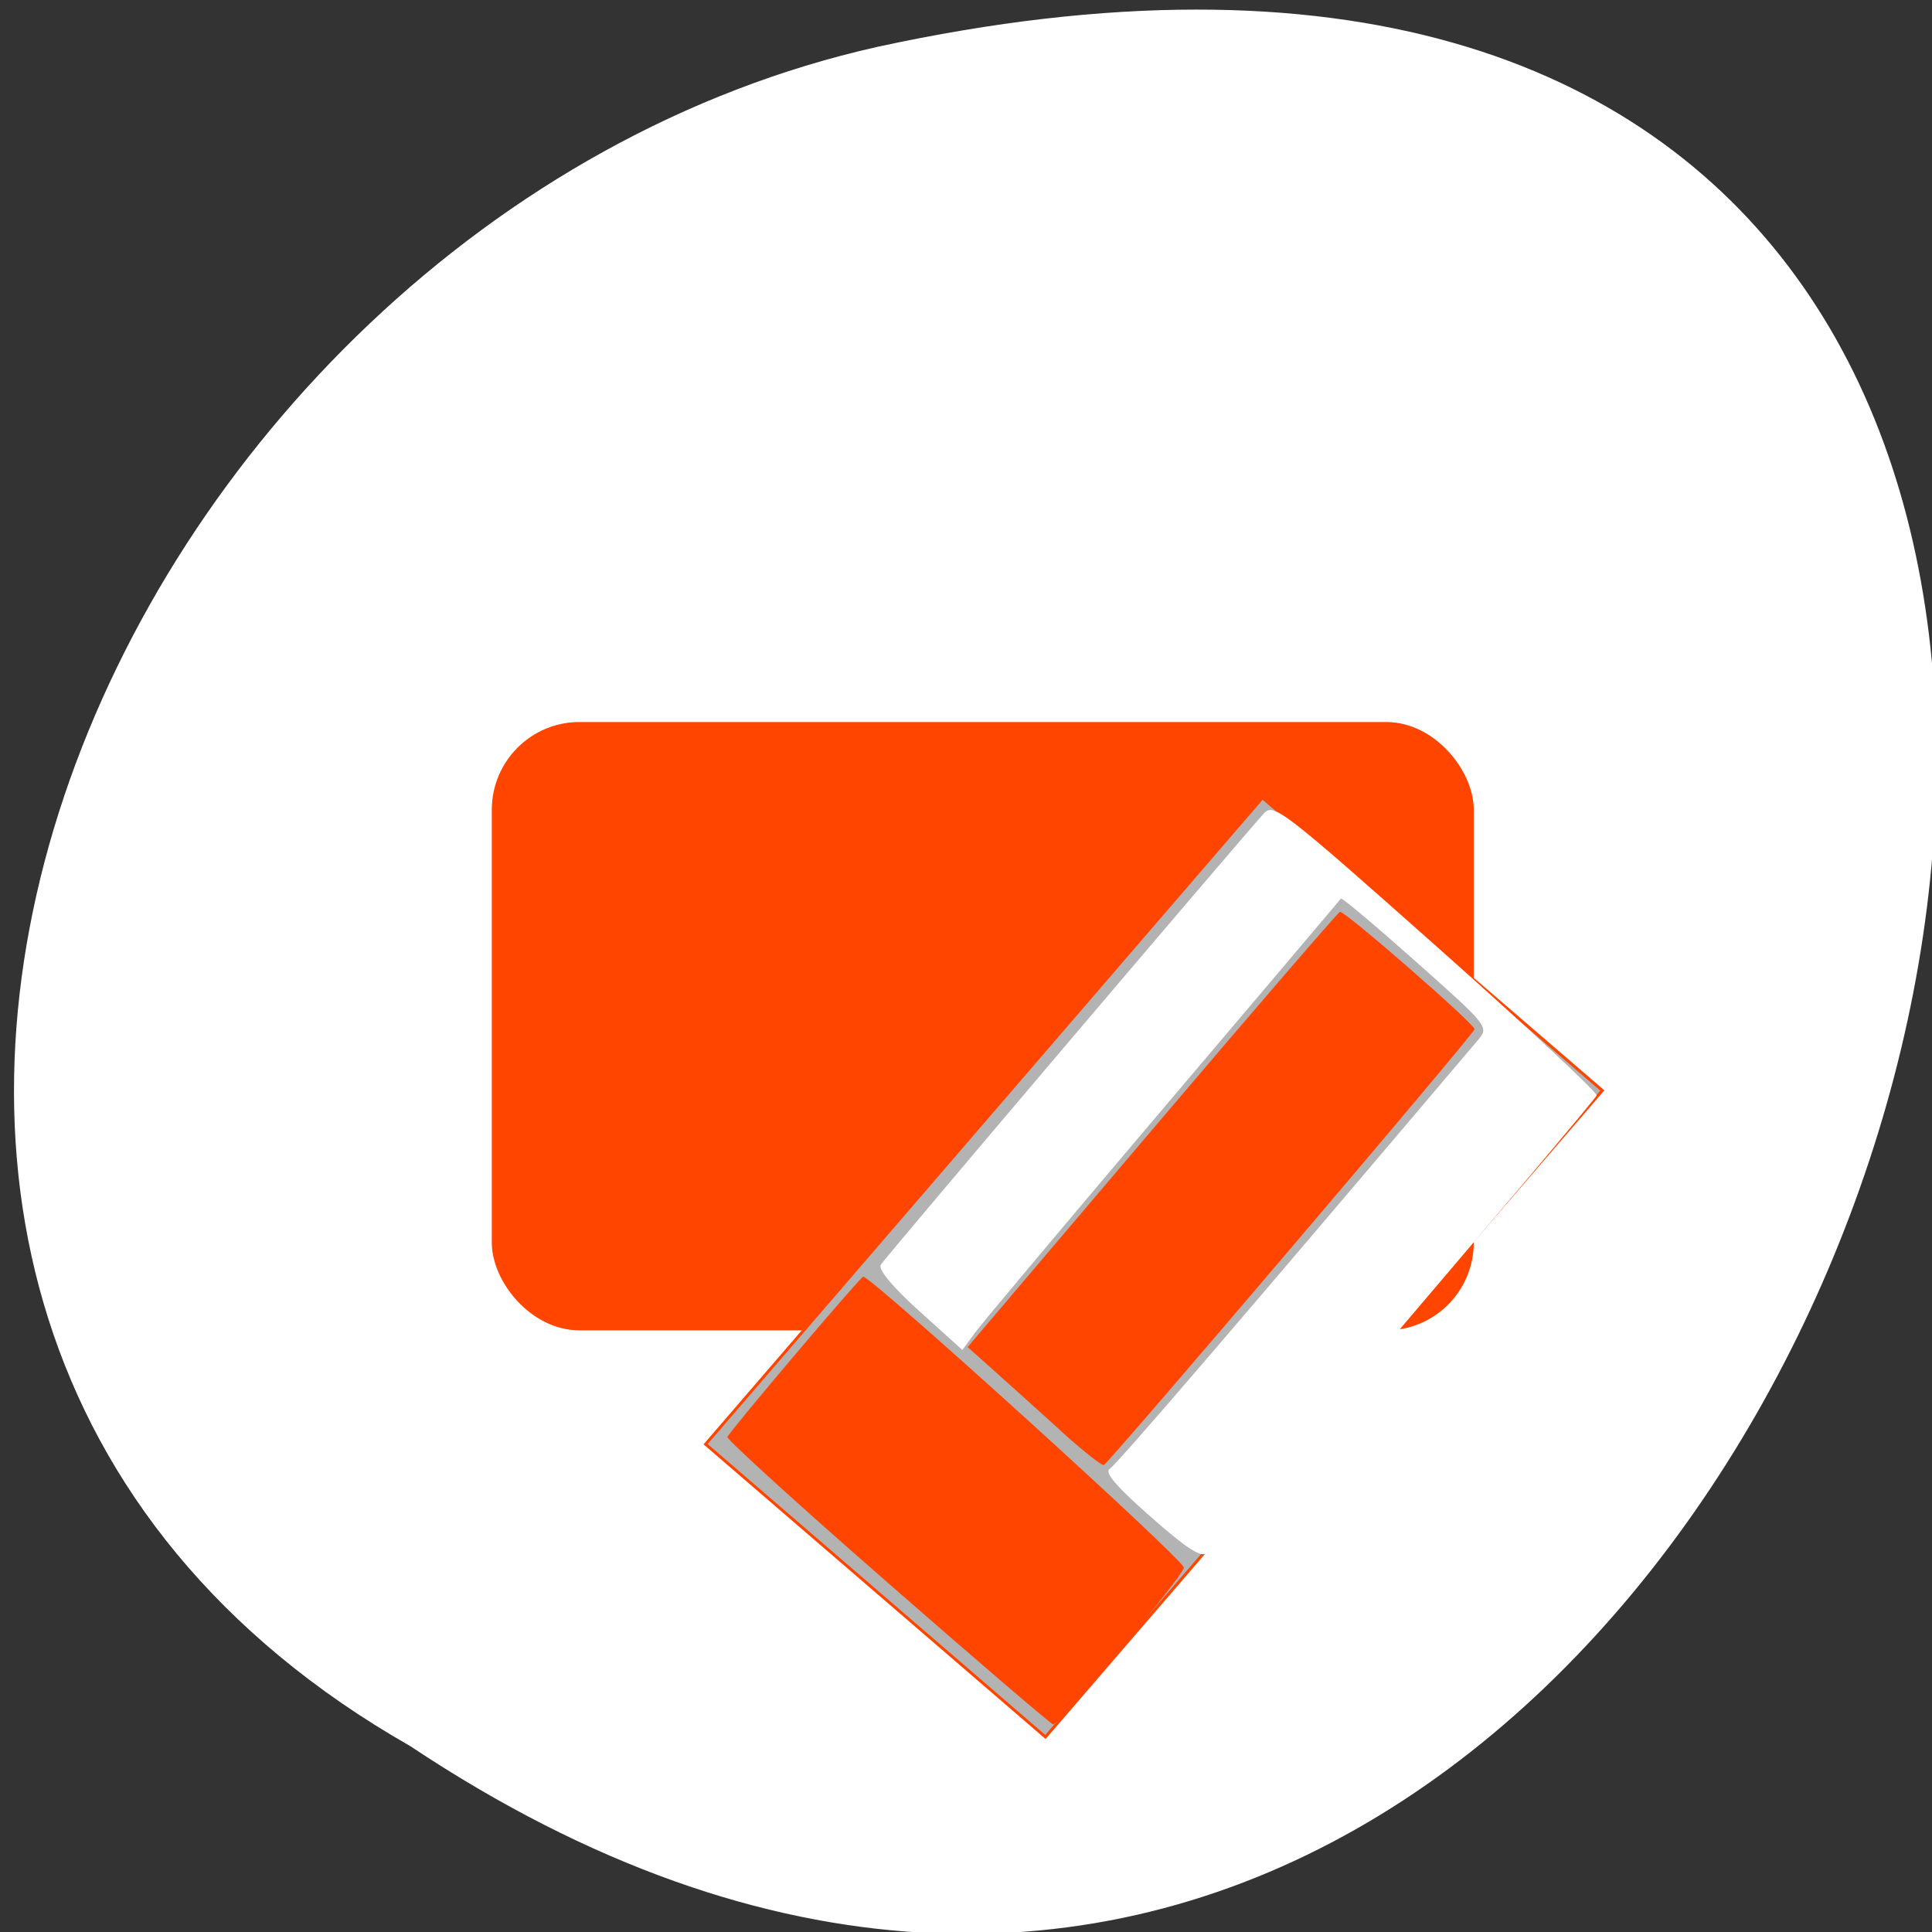 <svg xmlns="http://www.w3.org/2000/svg" viewBox="0 0 256 256"><rect x="0" y="0" width="256" height="256" fill="#333333" stroke="none"/><defs><clipPath><path d="m 171 132 h 54.625 v 24 h -54.625"/></clipPath><clipPath><path d="m 148 97 h 77.63 v 24 h -77.62"/></clipPath><clipPath><path d="m 74 56.824 h 129 v 139.69 h -129"/></clipPath><clipPath><path d="m 27.707 56.824 h 82.29 v 139.69 h -82.29"/></clipPath></defs><g transform="matrix(1 0 0 0.996 1.085 -790.82)" style="color:#000"><path d="m -1374.42 1658.71 c 127.95 -192.46 -280.09 -311 -226.07 -62.2 23.02 102.82 167.39 165.22 226.07 62.2 z" transform="matrix(0 1 -0.995 0 1703.7 2400.72)" style="fill:#ffffff"/><g transform="matrix(0.949 0 0 0.955 2.377 47.16)"><path d="m 77.25,864.07 h 54.86 l 7.272,10.623 h 50.52 c 6.776,0 12.231,5.455 12.231,12.231 v 53.656 c 0,6.776 -5.455,12.231 -12.231,12.231 H 77.252 c -6.776,0 -12.231,-5.455 -12.231,-12.231 V 876.3 c 0,-6.776 5.455,-12.231 12.231,-12.231 z" style="fill:#ffffff"/><rect rx="12.231" y="882.61" x="65.02" height="84.74" width="137.11" style="fill:#ff4500"/></g></g><g transform="matrix(2.428 2.054 -2.111 2.363 315.59 -1871.23)"><g style="fill:#b3b3b3;fill-rule:evenodd"><path d="m 370.44,503.41 h 18.693 v 35.693 H 370.44 z" transform="matrix(1 0.009 0.018 1 0 0)" style="stroke:#ff4500;stroke-width:0.121"/><path d="m 380.38 506.02 h 7.941 v 24.499 h -7.941 z" transform="matrix(1 0.016 0.016 1 0 0)"/></g><g style="fill:#ff4500"><path d="m 389.65 541.94 c -4.941 -0.079 -9 -0.224 -9.03 -0.323 -0.096 -0.368 -0.314 -8.701 -0.23 -8.789 0.223 -0.233 17.875 0.381 18.05 0.629 0.206 0.284 0.482 8.376 0.292 8.539 -0.057 0.049 -4.146 0.024 -9.09 -0.056 z"/><path d="m 390.79,532.41 c -1.224,-0.041 -2.895,-0.092 -3.712,-0.114 l -1.487,-0.04 -0.297,-11.901 c -0.163,-6.545 -0.26,-11.975 -0.216,-12.06 0.083,-0.168 7.296,-0.06 7.445,0.111 0.113,0.13 0.683,23.76 0.577,23.94 -0.046,0.079 -1.086,0.11 -2.31,0.07 z"/></g><path d="m 395.98,532.73 c -1.959,-0.042 -2.679,-0.164 -2.59,-0.439 0.098,-0.303 -0.06,-8.36 -0.461,-23.624 -0.019,-0.728 -0.041,-0.732 -4.11,-0.834 -2.25,-0.056 -4.085,-0.051 -4.077,0.012 0.007,0.063 0.143,5.219 0.302,11.459 0.159,6.24 0.328,11.759 0.376,12.265 l 0.087,0.921 -2.415,-0.078 c -1.512,-0.049 -2.442,-0.213 -2.487,-0.439 -0.061,-0.306 -0.63,-22.929 -0.623,-24.771 0.002,-0.595 0.497,-0.618 9.04,-0.412 4.972,0.12 9.08,0.315 9.133,0.434 0.104,0.244 0.674,24.482 0.591,25.14 -0.04,0.316 -0.737,0.409 -2.766,0.365 z" style="fill:#ffffff"/></g></svg>